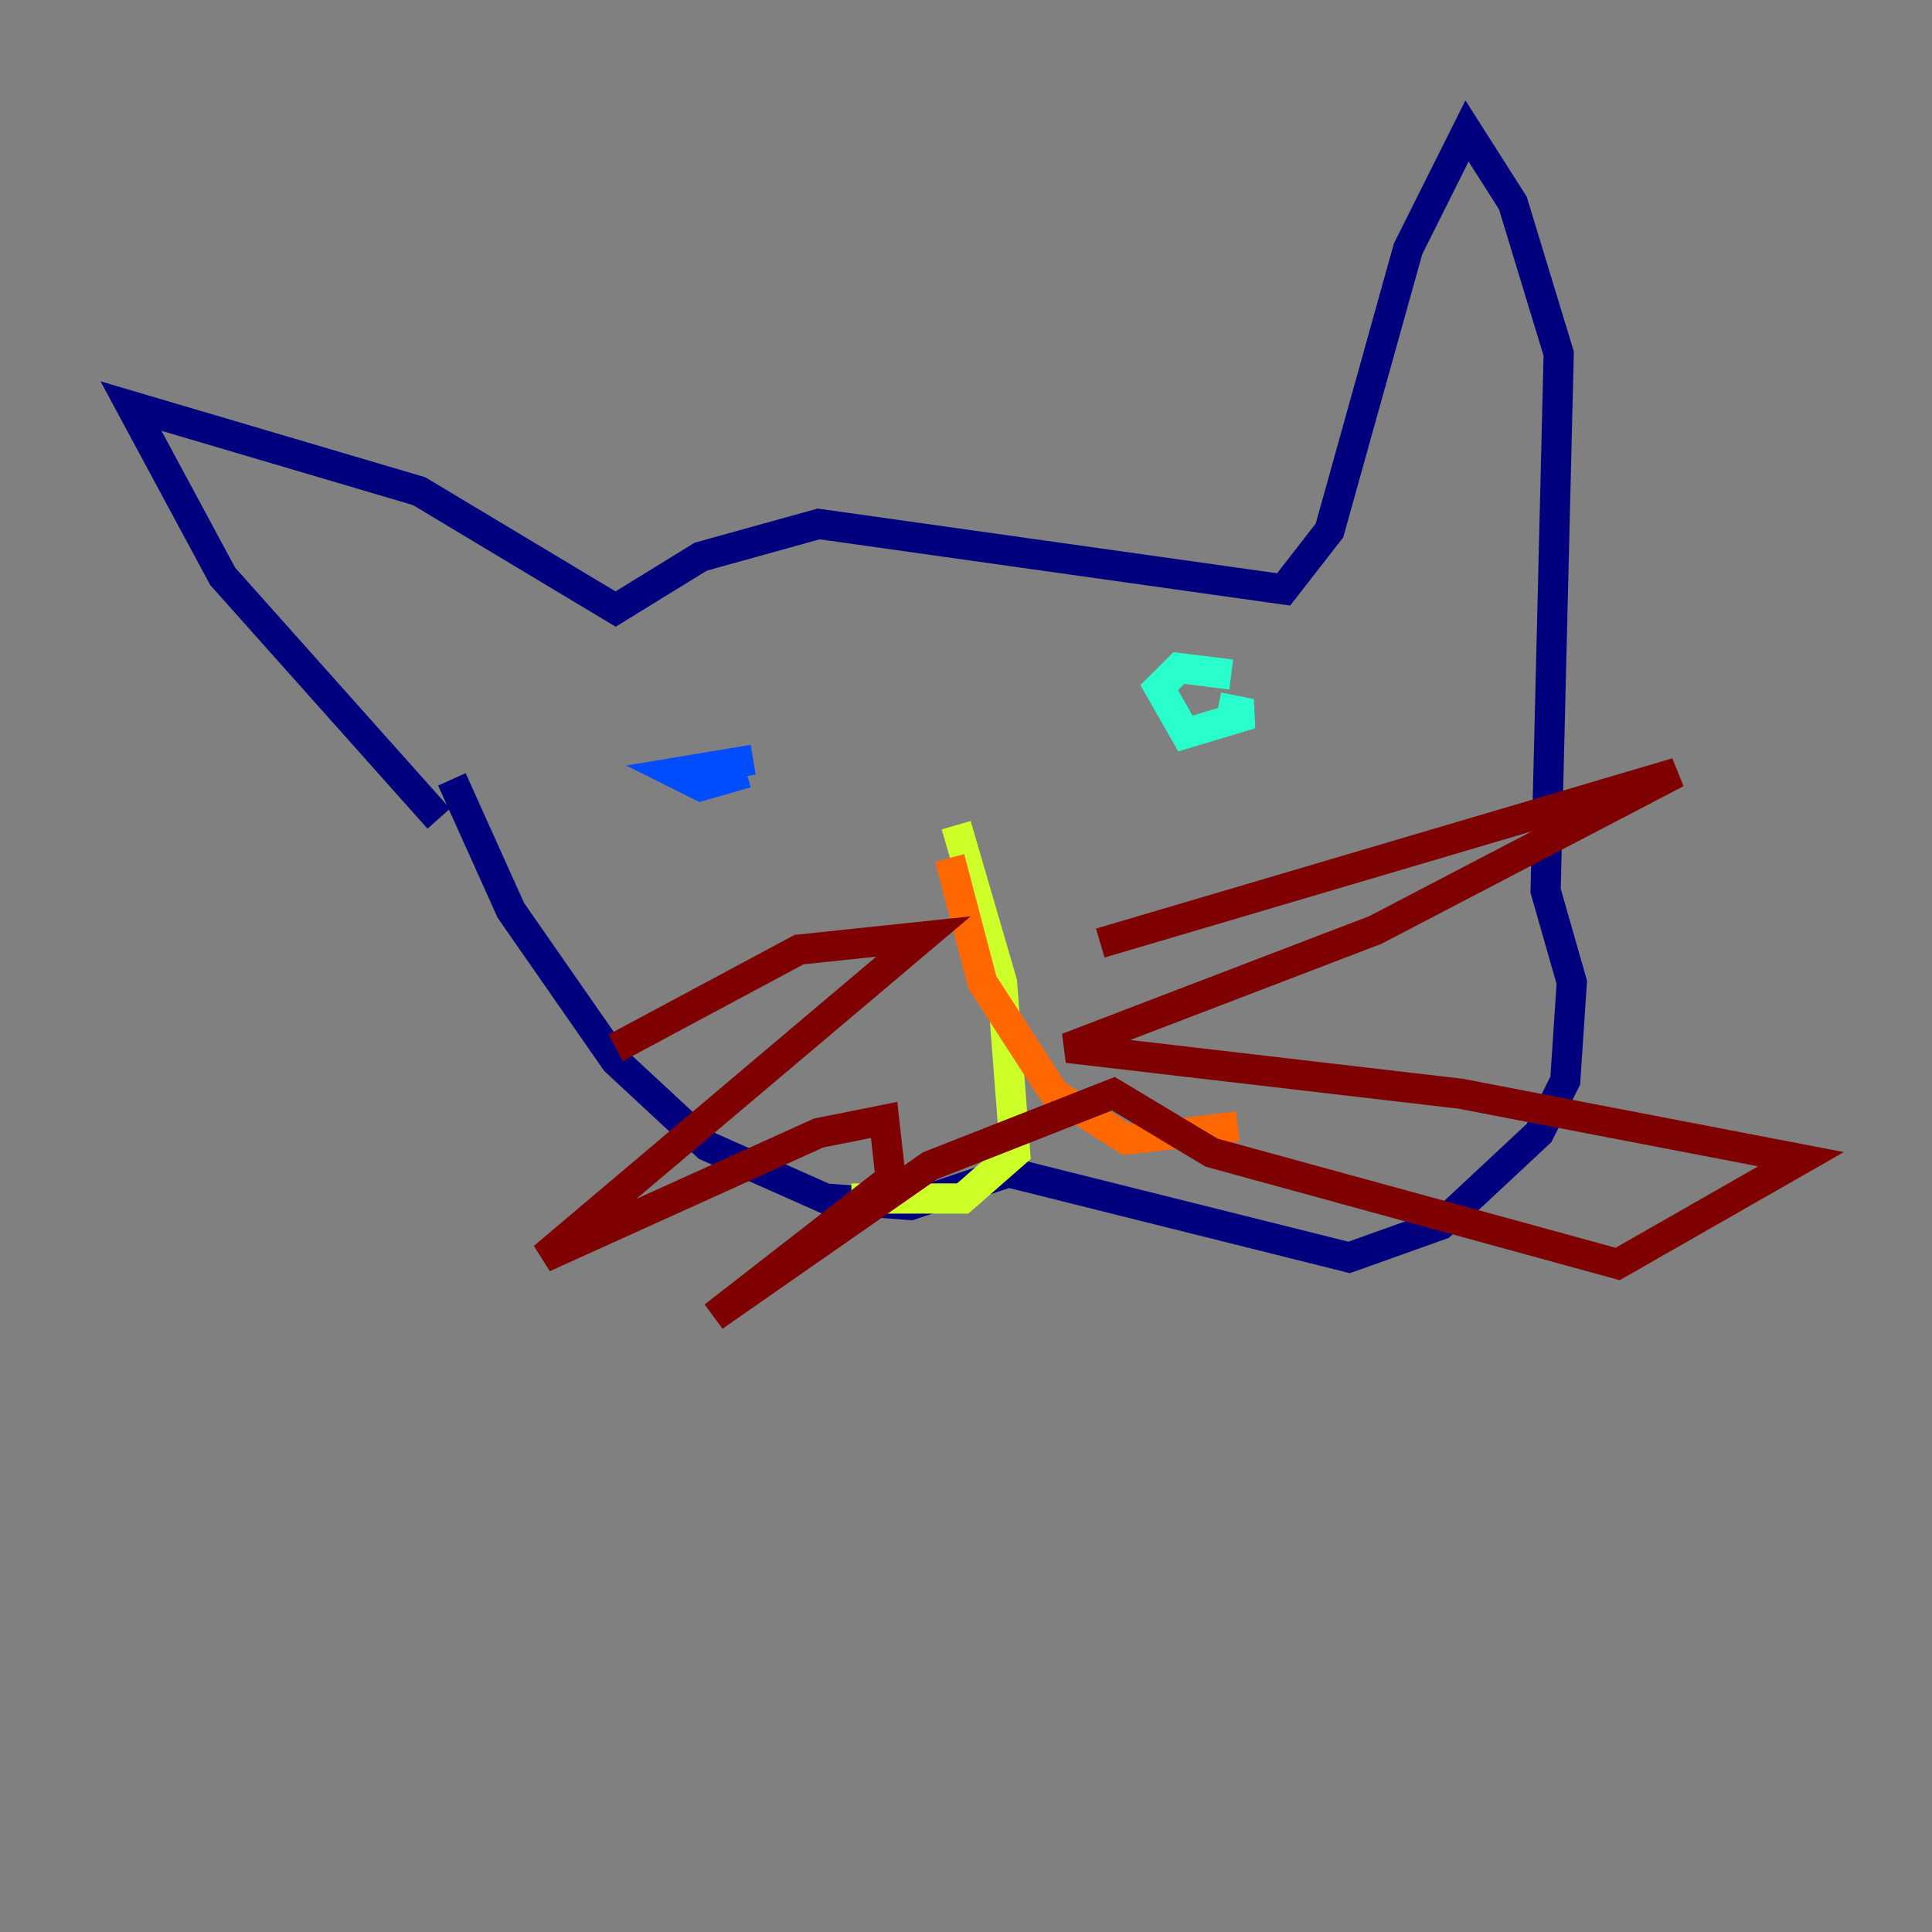 <?xml version="1.0" encoding="utf-8" ?>
<svg baseProfile="tiny" height="128" version="1.2" viewBox="0,0,128,128" width="128" xmlns="http://www.w3.org/2000/svg" xmlns:ev="http://www.w3.org/2001/xml-events" xmlns:xlink="http://www.w3.org/1999/xlink"><rect x="0" y="0" width="128" height="128" fill="#808080" stroke="none"/><defs /><polyline fill="none" points="29.071,54.237 14.752,38.183 8.678,26.902 27.77,32.542 40.786,40.352 46.427,36.881 54.237,34.712 85.044,39.051 88.081,35.146 93.288,16.488 97.193,8.678 100.231,13.451 103.268,23.43 102.4,59.01 104.136,65.085 103.702,71.593 101.966,75.064 95.458,81.139 89.383,83.308 66.82,77.668 60.312,79.837 54.671,79.403 46.861,75.932 40.786,70.291 33.844,60.312 29.939,51.634" stroke="#00007f" stroke-width="2" /><polyline fill="none" points="49.898,50.332 44.691,51.2 46.427,52.068 49.464,51.2" stroke="#004cff" stroke-width="2" /><polyline fill="none" points="81.573,44.691 78.102,44.258 76.8,45.559 78.536,48.597 82.875,47.295 80.705,46.861" stroke="#29ffcd" stroke-width="2" /><polyline fill="none" points="63.349,54.671 66.386,65.085 67.254,76.366 63.783,79.403 56.407,79.403" stroke="#cdff29" stroke-width="2" /><polyline fill="none" points="62.915,56.841 65.085,65.085 69.858,72.461 74.63,75.498 82.007,74.63" stroke="#ff6700" stroke-width="2" /><polyline fill="none" points="72.895,62.481 111.078,51.2 91.119,61.614 70.725,69.424 96.759,72.461 119.322,76.8 107.173,83.742 80.271,76.366 73.763,72.461 61.614,77.234 47.295,87.214 59.01,78.102 58.576,74.197 54.237,75.064 36.014,83.308 61.18,62.047 52.936,62.915 40.786,69.424" stroke="#7f0000" stroke-width="2" /></svg>